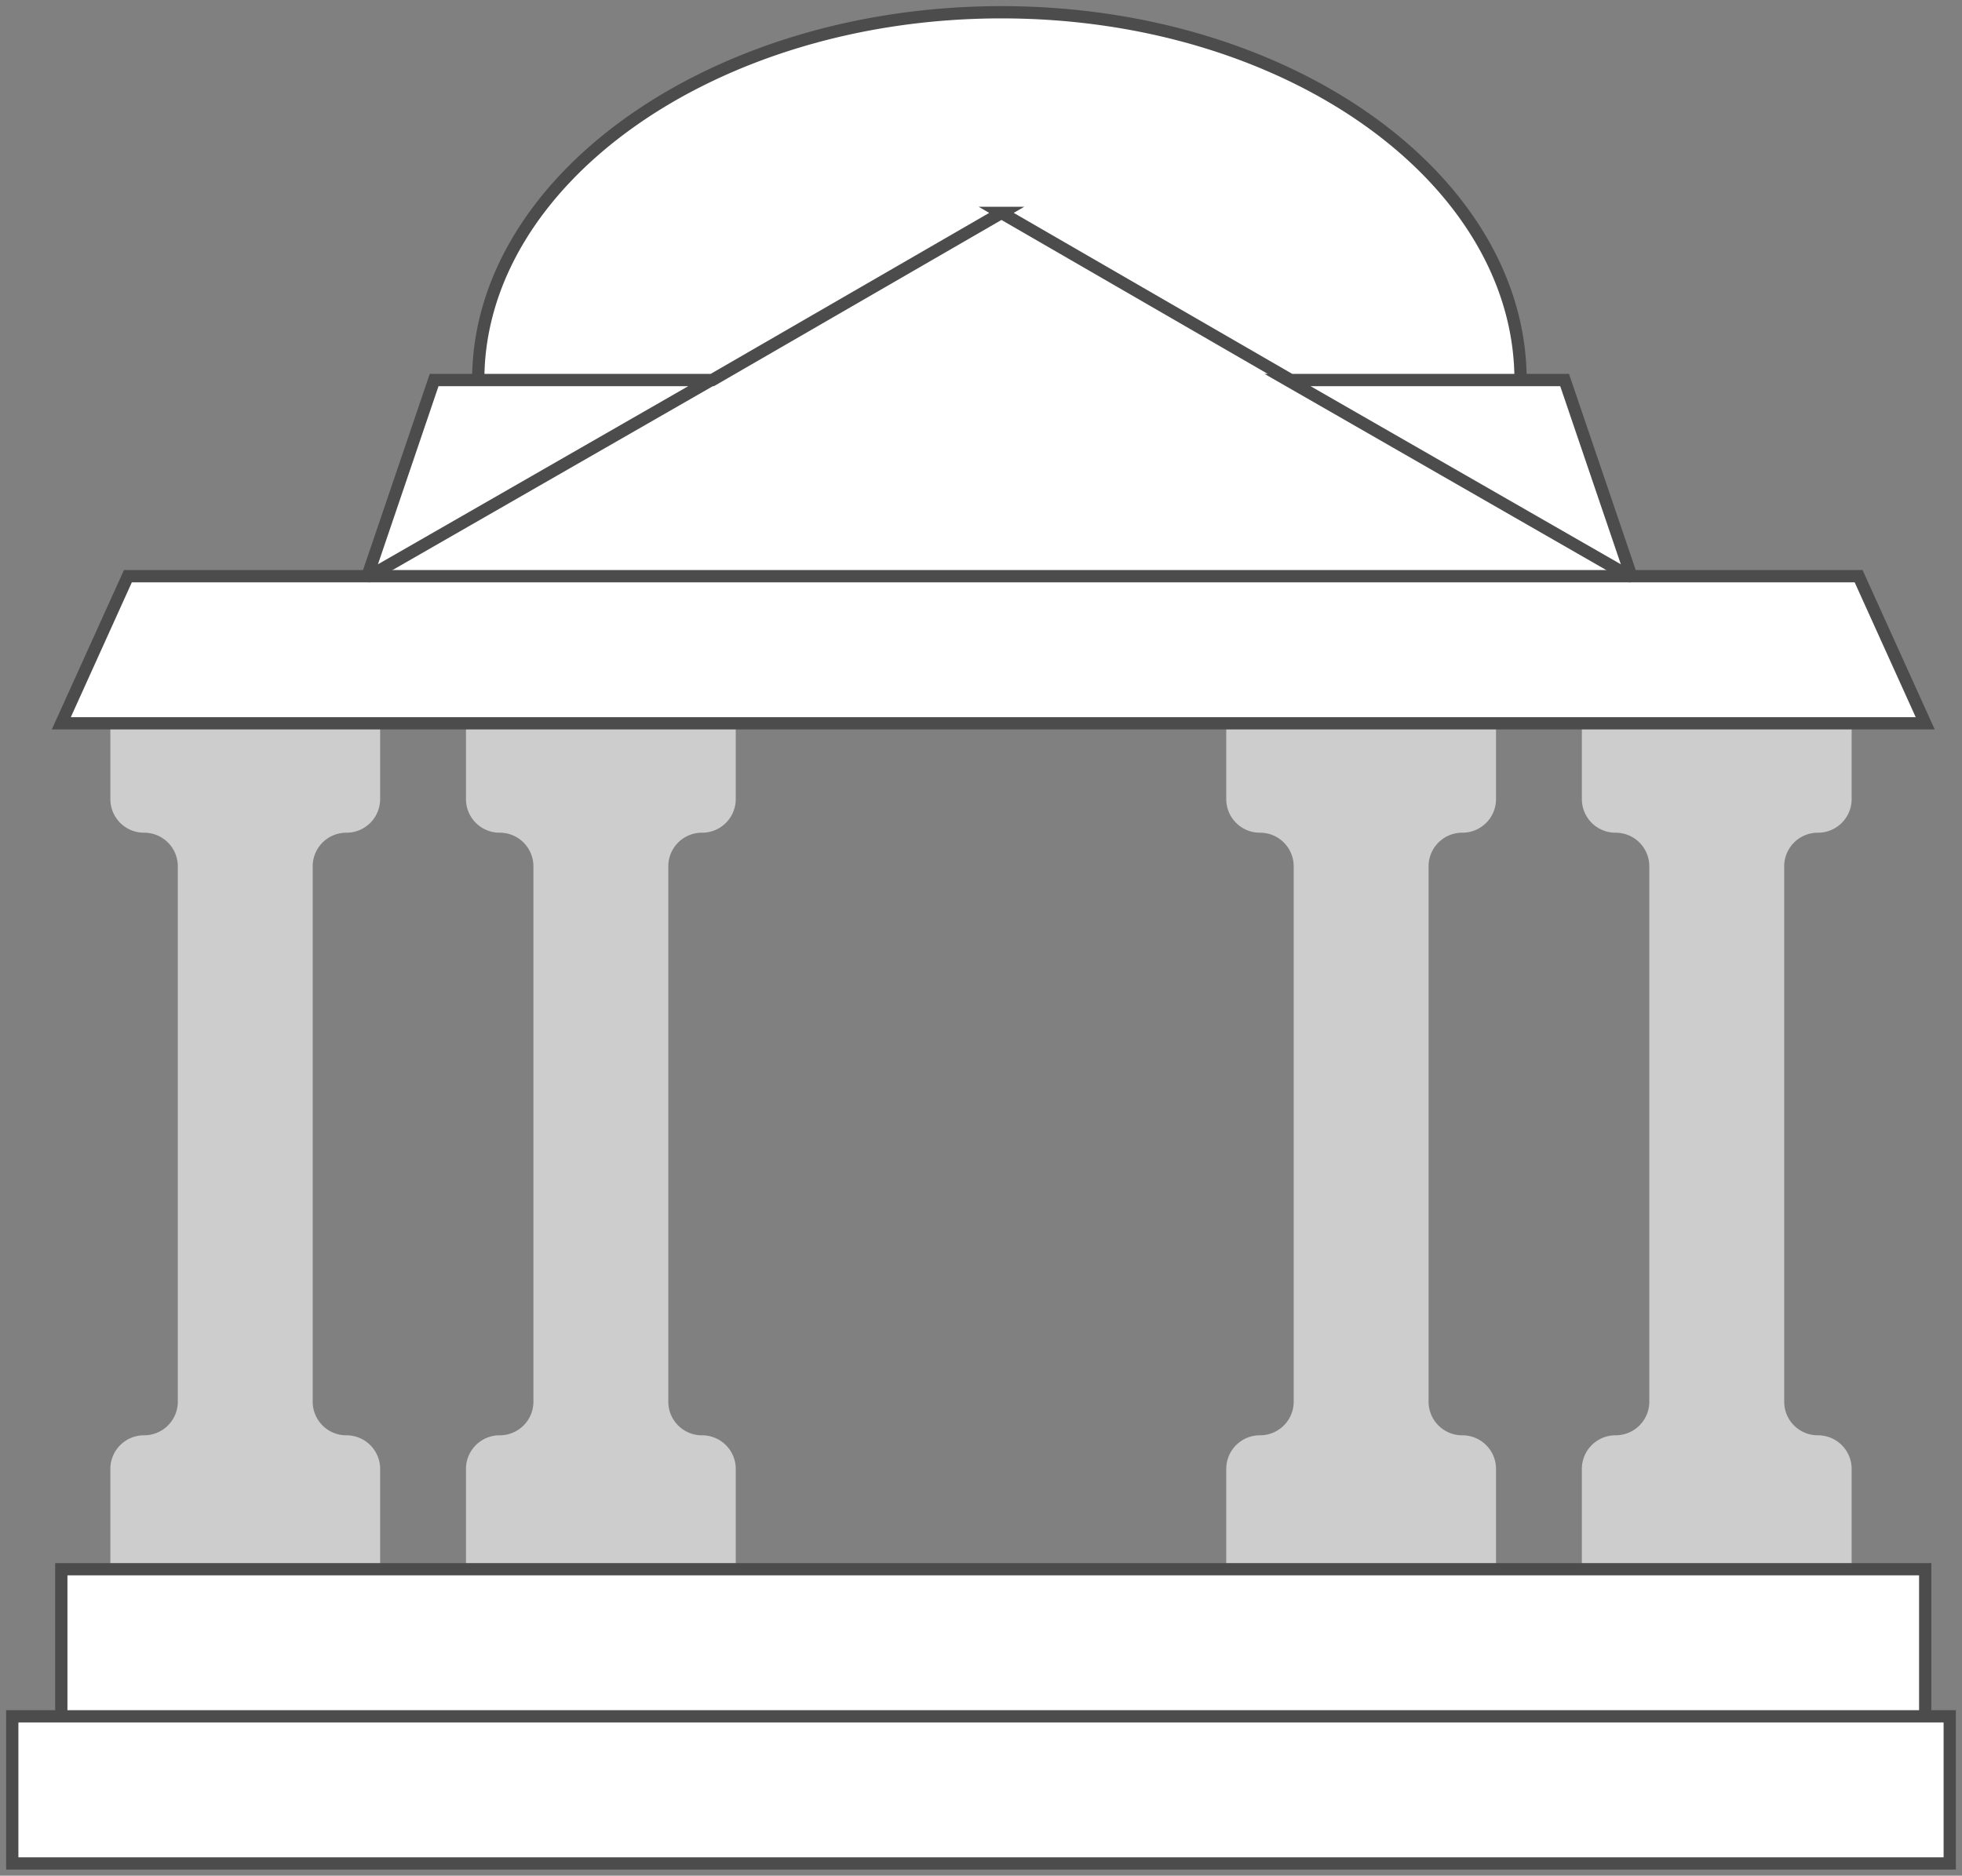 <svg xmlns="http://www.w3.org/2000/svg" width="160" height="153" viewBox="0 0 160 153">
    <rect x="0" y="0" width="160" height="153" fill="#808080" stroke="none"/>
    <g fill="none" fill-rule="evenodd">
        <path fill="#FFF" d="M133 47L81.5 17 30 47z"/>
        <path fill="#CDCDCD" d="M151 65.192V57h-22v8.192a2.741 2.741 0 0 0 2.75 2.731 2.741 2.741 0 0 1 2.75 2.73v43.693a2.741 2.741 0 0 1-2.75 2.73 2.741 2.741 0 0 0-2.75 2.732V128h22v-8.192a2.741 2.741 0 0 0-2.75-2.731 2.741 2.741 0 0 1-2.75-2.73V70.653a2.741 2.741 0 0 1 2.75-2.73 2.741 2.741 0 0 0 2.75-2.732M122 65.192V57h-22v8.192a2.741 2.741 0 0 0 2.75 2.731 2.741 2.741 0 0 1 2.75 2.73v43.693a2.741 2.741 0 0 1-2.75 2.73 2.741 2.741 0 0 0-2.75 2.732V128h22v-8.192a2.741 2.741 0 0 0-2.75-2.731 2.741 2.741 0 0 1-2.75-2.73V70.653a2.741 2.741 0 0 1 2.75-2.73 2.741 2.741 0 0 0 2.75-2.732M60 65.192V57H38v8.192a2.741 2.741 0 0 0 2.75 2.731 2.741 2.741 0 0 1 2.75 2.73v43.693a2.741 2.741 0 0 1-2.75 2.73 2.741 2.741 0 0 0-2.75 2.732V128h22v-8.192a2.741 2.741 0 0 0-2.75-2.731 2.741 2.741 0 0 1-2.75-2.73V70.653a2.741 2.741 0 0 1 2.75-2.73A2.741 2.741 0 0 0 60 65.191M31 65.192V57H9v8.192a2.741 2.741 0 0 0 2.75 2.731 2.741 2.741 0 0 1 2.75 2.73v43.693a2.741 2.741 0 0 1-2.75 2.73A2.741 2.741 0 0 0 9 119.809V128h22v-8.192a2.741 2.741 0 0 0-2.75-2.731 2.741 2.741 0 0 1-2.75-2.73V70.653a2.741 2.741 0 0 1 2.75-2.73A2.741 2.741 0 0 0 31 65.191"/>
        <path fill="#FFF" stroke="#4C4C4C" d="M1 140h158v12H1zM5 128h152v12H5zM157 59H5l5.429-12H151.57z"/>
        <path fill="#FFF" stroke="#4C4C4C" d="M35.403 31L30 46.893c0 .083.09.134.162.091L58 31H35.403zM105 31l27.838 15.984a.106.106 0 0 0 .162-.09L127.594 31H105zM81.67 17.364L105.256 31H124c0-16.364-18.86-30-42.33-30C58.199 1 39 14.636 39 31h19.086l23.585-13.636z"/>
    </g>
</svg>
